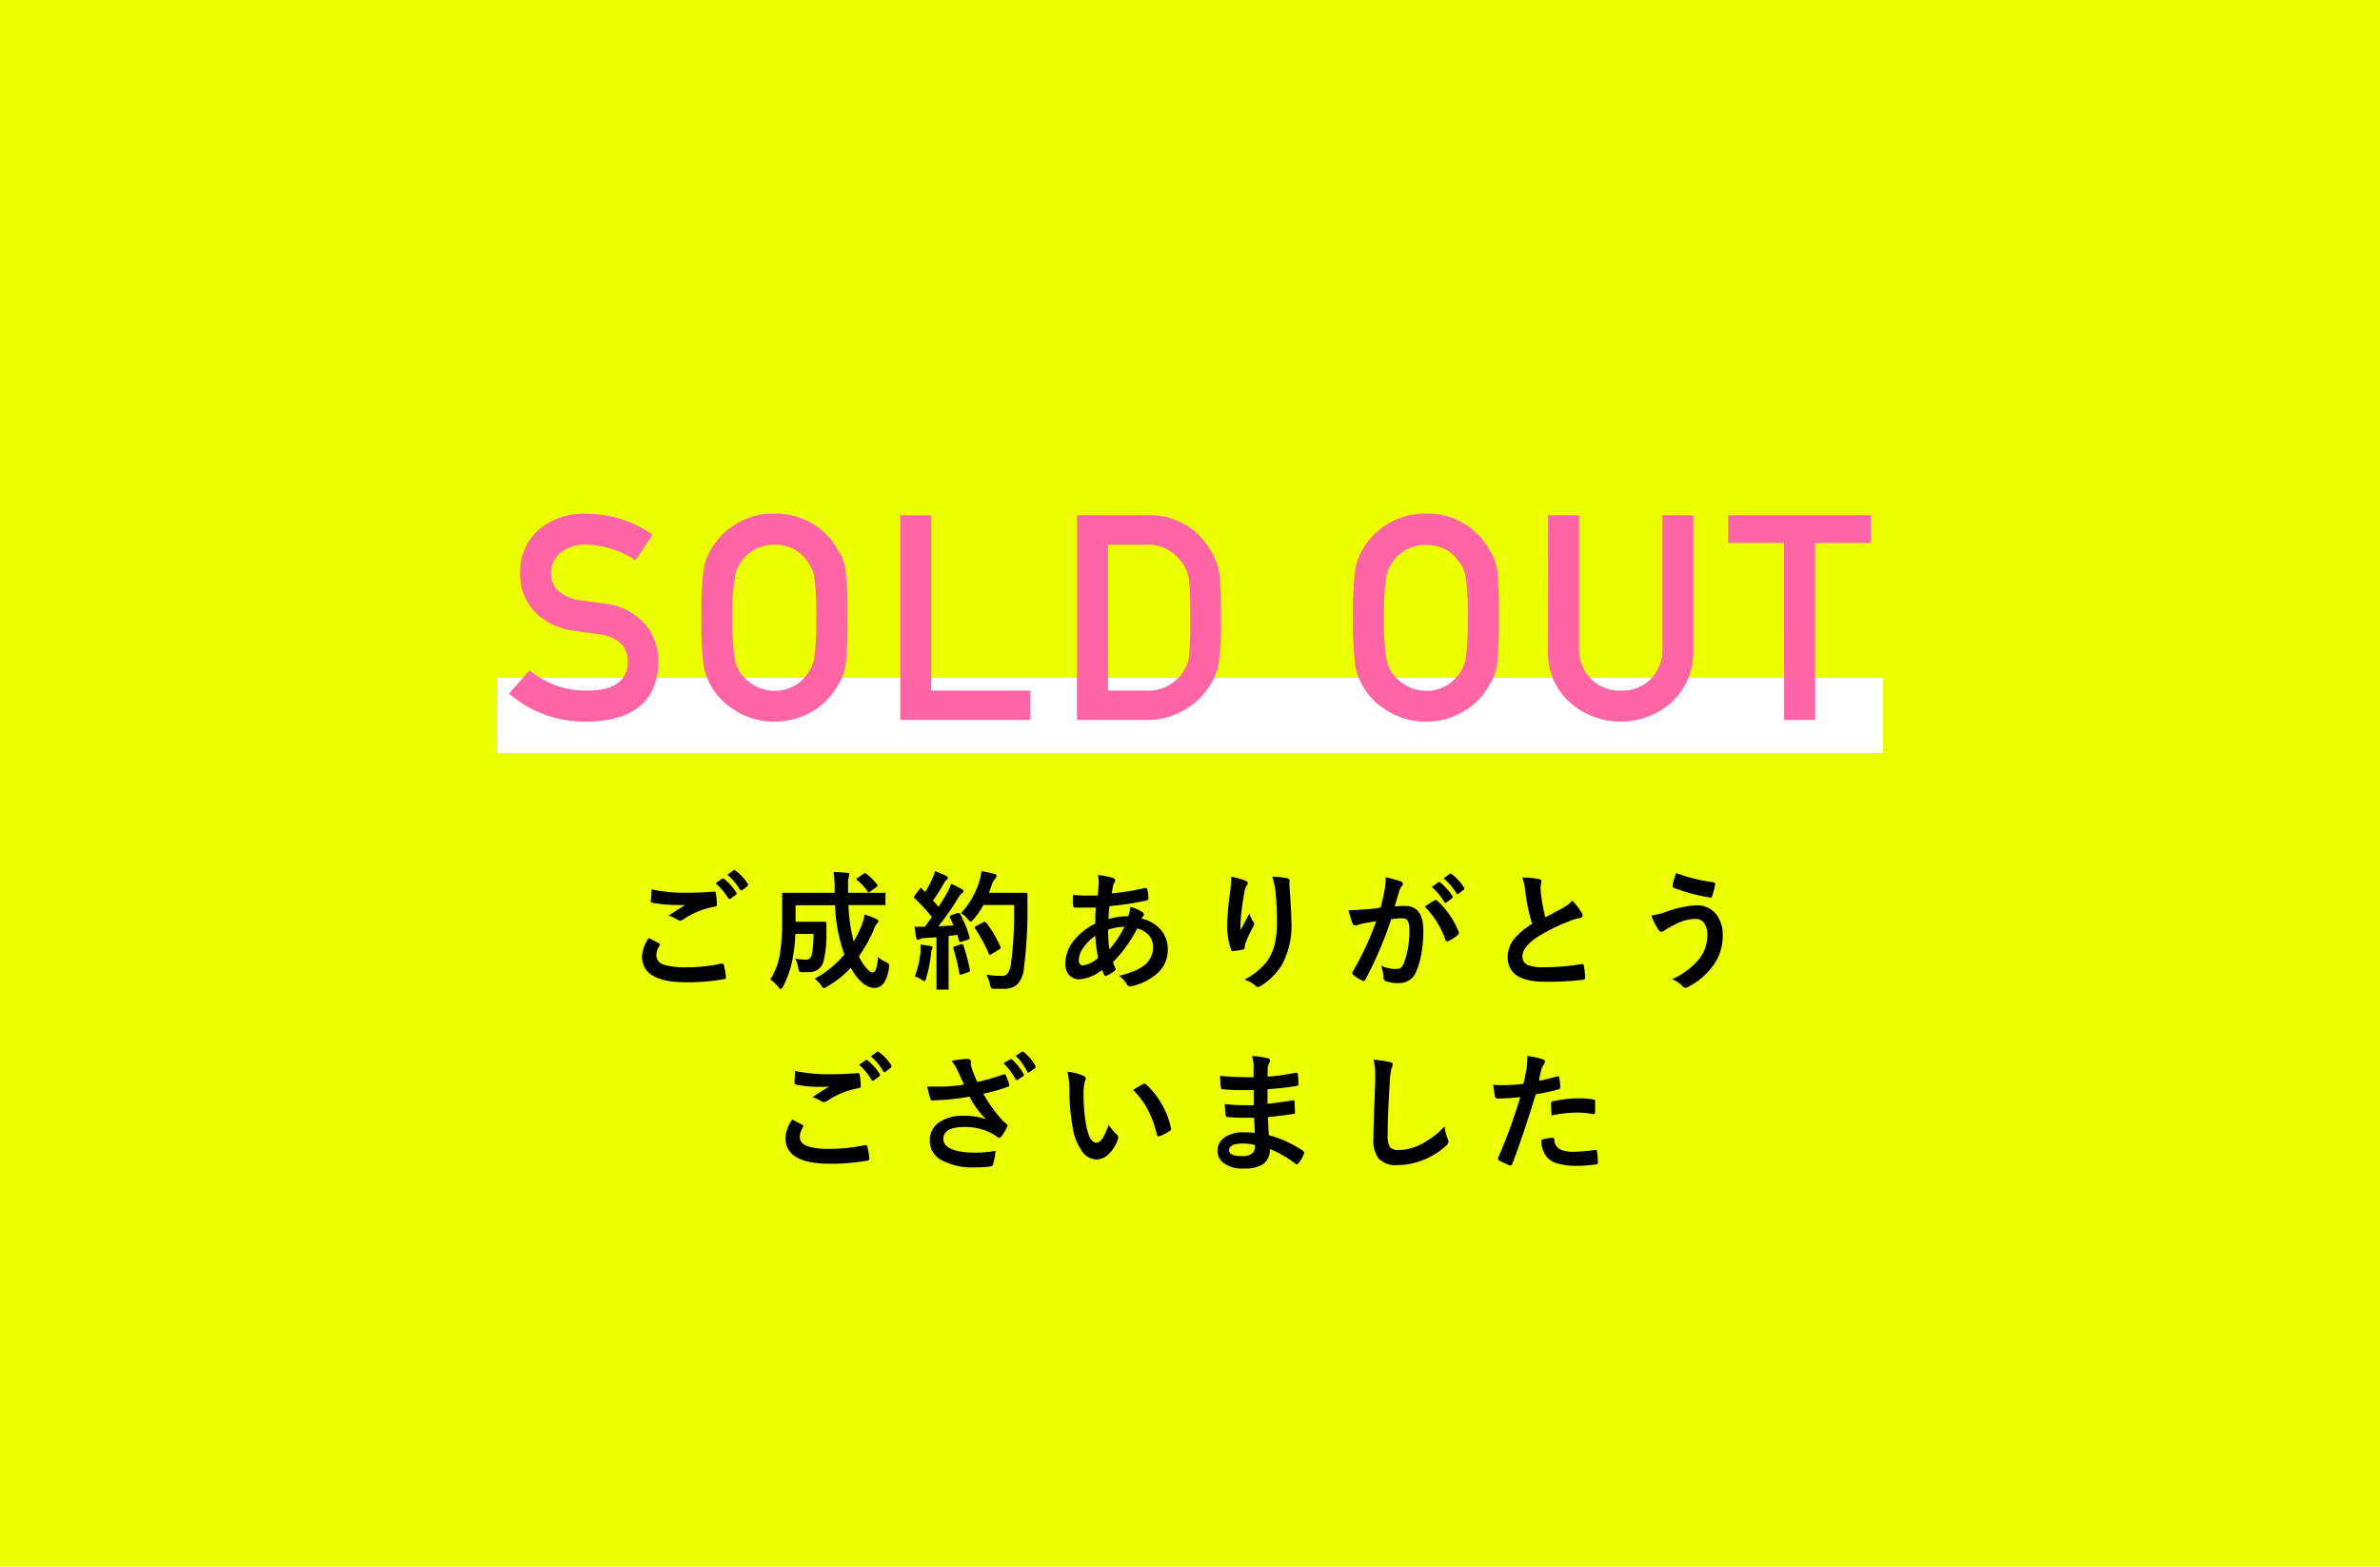 <svg id="レイヤー_1" data-name="レイヤー 1" xmlns="http://www.w3.org/2000/svg" viewBox="0 0 316 208"><defs><style>.cls-1{fill:#ecff00;}.cls-2{fill:#fff;}.cls-3{fill:#ff64a5;}</style></defs><rect class="cls-1" width="316" height="208"/><rect class="cls-2" x="66" y="90" width="184" height="10"/><path class="cls-3" d="M78,91.69c3.52,0,5.3-1.31,5.35-3.78q0-3-3.53-3.65l-3.58-.5a8.86,8.86,0,0,1-5.31-2.59,7.23,7.23,0,0,1-1.87-5,7.43,7.43,0,0,1,2.35-5.74,9.15,9.15,0,0,1,6.48-2.2A15.11,15.11,0,0,1,86.65,71L84.37,74.4a12.29,12.29,0,0,0-6.7-2.08,5.07,5.07,0,0,0-3.16,1,3.5,3.5,0,0,0-1.35,2.94,3,3,0,0,0,.91,2.12A5.15,5.15,0,0,0,77,79.68c.74.12,1.76.26,3,.42a8.46,8.46,0,0,1,5.62,2.74,7.75,7.75,0,0,1,1.8,5.07q-.2,7.78-9.5,7.9a15.33,15.33,0,0,1-10.34-3.72L70.3,89A11.79,11.79,0,0,0,78,91.69Z"/><path class="cls-3" d="M93.13,82a44.71,44.71,0,0,1,.28-6.33,7.53,7.53,0,0,1,.91-2.59,9.41,9.41,0,0,1,3.15-3.36,9.29,9.29,0,0,1,5.33-1.52,9.44,9.44,0,0,1,5.39,1.52,9.17,9.17,0,0,1,3.08,3.36,6.32,6.32,0,0,1,1,2.59,52.71,52.71,0,0,1,.24,6.33,52.8,52.8,0,0,1-.24,6.3,6.35,6.35,0,0,1-1,2.63,8.85,8.85,0,0,1-3.08,3.32,9.69,9.69,0,0,1-5.39,1.56,9.54,9.54,0,0,1-5.33-1.56,9.08,9.08,0,0,1-3.15-3.32q-.3-.62-.54-1.17a7.7,7.7,0,0,1-.37-1.46A44.78,44.78,0,0,1,93.13,82Zm4.12,0a31.59,31.59,0,0,0,.3,5.43,4.44,4.44,0,0,0,1.06,2.29,5.54,5.54,0,0,0,4.19,2,5.07,5.07,0,0,0,2.55-.61A4.55,4.55,0,0,0,107,89.72a4.82,4.82,0,0,0,1.1-2.29,35.05,35.05,0,0,0,.27-5.43,35.55,35.55,0,0,0-.27-5.45,4.8,4.8,0,0,0-1.1-2.26,5,5,0,0,0-1.63-1.4,5.92,5.92,0,0,0-2.55-.57,5.57,5.57,0,0,0-2.48.57,5.19,5.19,0,0,0-1.71,1.4,4.41,4.41,0,0,0-1.06,2.26A32,32,0,0,0,97.25,82Z"/><path class="cls-3" d="M119.53,68.42h4.1V91.69h13.18v3.9H119.53Z"/><path class="cls-3" d="M143,68.42h9.47A9.11,9.11,0,0,1,160.67,73a8.25,8.25,0,0,1,1.24,3.21,57.61,57.61,0,0,1,.2,5.79,40,40,0,0,1-.31,6.12,6.81,6.81,0,0,1-.45,1.56,13.05,13.05,0,0,1-.76,1.4,9.8,9.8,0,0,1-8.45,4.51H143Zm4.11,23.27H152a5.55,5.55,0,0,0,5-2.36,4.48,4.48,0,0,0,.87-2.22,47.65,47.65,0,0,0,.17-5c0-2.36-.06-4.05-.17-5.06a4.73,4.73,0,0,0-1.05-2.48A5.43,5.43,0,0,0,152,72.32h-4.9Z"/><path class="cls-3" d="M179.65,82a46.35,46.35,0,0,1,.28-6.33,7.53,7.53,0,0,1,.91-2.59A9.44,9.44,0,0,1,184,69.72a9.26,9.26,0,0,1,5.32-1.52,9.44,9.44,0,0,1,5.39,1.52,9.17,9.17,0,0,1,3.08,3.36,6.32,6.32,0,0,1,1,2.59A52.71,52.71,0,0,1,199,82a52.8,52.8,0,0,1-.24,6.3,6.35,6.35,0,0,1-1,2.63,8.85,8.85,0,0,1-3.08,3.32,9.69,9.69,0,0,1-5.39,1.56A9.5,9.5,0,0,1,184,94.25a9.11,9.11,0,0,1-3.16-3.32q-.3-.62-.54-1.17a7.7,7.7,0,0,1-.37-1.46A46.43,46.43,0,0,1,179.65,82Zm4.12,0a31.59,31.59,0,0,0,.3,5.43,4.52,4.52,0,0,0,1.06,2.29,5.54,5.54,0,0,0,4.19,2,5.07,5.07,0,0,0,2.55-.61,4.55,4.55,0,0,0,1.63-1.36,4.82,4.82,0,0,0,1.1-2.29,34.65,34.65,0,0,0,.28-5.43,35.14,35.14,0,0,0-.28-5.45,4.8,4.8,0,0,0-1.1-2.26,5,5,0,0,0-1.63-1.4,5.92,5.92,0,0,0-2.55-.57,5.57,5.57,0,0,0-2.48.57,5.19,5.19,0,0,0-1.71,1.4,4.5,4.5,0,0,0-1.06,2.26A32,32,0,0,0,183.77,82Z"/><path class="cls-3" d="M205.55,68.42h4.1V85.94a5.63,5.63,0,0,0,1.6,4.23,5.27,5.27,0,0,0,3.92,1.52,5.41,5.41,0,0,0,4-1.52,5.73,5.73,0,0,0,1.56-4.23V68.42h4.1v18A9.12,9.12,0,0,1,222,93.19a10.2,10.2,0,0,1-13.65,0,8.81,8.81,0,0,1-2.82-6.81Z"/><path class="cls-3" d="M236.87,72.09h-7.41V68.42h18.93v3.67H241v23.5h-4.12Z"/><path d="M86.14,124.54l1.31.68c.09,0,.14.11.14.17a.34.34,0,0,1,0,.14,2.4,2.4,0,0,0-.45,1.3,1.32,1.32,0,0,0,1,1.25,9.51,9.51,0,0,0,3,.35,21.35,21.35,0,0,0,4.61-.49l.15,0a.2.2,0,0,1,.21.18,9.85,9.85,0,0,1,.28,1.67v0c0,.12-.1.19-.3.22a27.11,27.11,0,0,1-5,.41q-5.85,0-5.85-3.45A4.75,4.75,0,0,1,86.14,124.54Zm.38-6.45a21.49,21.49,0,0,0,4.77.44q1.58,0,3.54-.15h0a.19.19,0,0,1,.21.19,13,13,0,0,1,.15,1.45.31.31,0,0,1-.3.36,10.51,10.51,0,0,0-4.16,1.69.7.7,0,0,1-.43.15.76.76,0,0,1-.36-.1,4.35,4.35,0,0,0-1.18-.55c.92-.61,1.66-1.08,2.22-1.42a9.19,9.19,0,0,1-1.23,0,15.94,15.94,0,0,1-3.14-.29.28.28,0,0,1-.22-.31C86.44,119.43,86.47,118.92,86.52,118.09Zm8.5-.82.9-.63a.14.14,0,0,1,.1,0,.28.28,0,0,1,.15.08,7.35,7.35,0,0,1,1.62,1.83.27.27,0,0,1,0,.13c0,.05,0,.09-.1.14l-.72.53a.2.2,0,0,1-.13,0s-.1,0-.16-.11A8.63,8.63,0,0,0,95,117.27Zm1.56-1.13.85-.61a.21.21,0,0,1,.11,0s.08,0,.15.08a6.62,6.62,0,0,1,1.62,1.76.3.3,0,0,1,0,.14.24.24,0,0,1-.1.17l-.69.53a.27.27,0,0,1-.14,0c-.05,0-.1,0-.15-.11A8,8,0,0,0,96.58,116.14Z"/><path d="M116.59,127.06a3.12,3.12,0,0,0,1,.65,2.08,2.08,0,0,1,.37.23.31.31,0,0,1,.08.22,2.53,2.53,0,0,1,0,.35c-.27,1.77-.91,2.66-1.93,2.66s-2.19-.9-3.15-2.68A13.12,13.12,0,0,1,109.8,131a1.23,1.23,0,0,1-.41.2c-.08,0-.2-.12-.35-.36a4.12,4.12,0,0,0-.87-.9,13.52,13.52,0,0,0,3.94-3.21,21.48,21.48,0,0,1-1.24-6.54h-5.24v2.19h2.45l1.45,0c.14,0,.2.08.2.23s0,.51,0,1.05c0,.36,0,.64,0,.82a15.48,15.48,0,0,1-.39,3.18,1.92,1.92,0,0,1-2,1.41q-.56,0-.87,0c-.2,0-.33-.05-.37-.11a1.36,1.36,0,0,1-.12-.46,3.63,3.63,0,0,0-.4-1.22,8.64,8.64,0,0,0,1.39.13.76.76,0,0,0,.81-.61A13.63,13.63,0,0,0,108,124H105.6a22.21,22.21,0,0,1-.31,3,13,13,0,0,1-1.33,4c-.11.22-.21.32-.28.32s-.2-.09-.34-.27a5.31,5.31,0,0,0-1.06-1,9.34,9.34,0,0,0,1.33-3.78,29.27,29.27,0,0,0,.24-4.12l0-3.43a.29.29,0,0,1,0-.18.32.32,0,0,1,.17,0l2.28,0h4.52v-.36a18.81,18.81,0,0,0-.14-2.41c1,.05,1.58.09,1.84.12s.25.09.25.2a.86.86,0,0,1-.08.33,4.7,4.7,0,0,0-.09,1.18c0,.19,0,.37,0,.53v.41h2.55l2.26,0a.24.24,0,0,1,.16,0,.3.3,0,0,1,0,.16v1.31c0,.09,0,.14,0,.16a.3.3,0,0,1-.16,0l-2.26,0h-2.5a21.63,21.63,0,0,0,.7,4.83,16.43,16.43,0,0,0,1-2,8.6,8.6,0,0,0,.45-1.57,8.78,8.78,0,0,1,1.58.61c.17.08.26.17.26.27s-.08.18-.24.36a3,3,0,0,0-.42.84,19.5,19.5,0,0,1-1.94,3.46,6.19,6.19,0,0,0,1.05,1.64c.31.33.56.5.77.5s.37-.18.48-.53A7.6,7.6,0,0,0,116.59,127.06ZM115,116a8,8,0,0,1,1.46,1.43.33.33,0,0,1,.07.15q0,.09-.15.18l-.82.61a.68.68,0,0,1-.22.12s-.08,0-.14-.12a6.82,6.82,0,0,0-1.38-1.5.25.25,0,0,1-.1-.15s0-.08.14-.15l.78-.55a.4.4,0,0,1,.2-.1A.33.33,0,0,1,115,116Z"/><path d="M127.47,121.33a16.06,16.06,0,0,1,1.27,3.09.72.72,0,0,1,0,.13c0,.1-.07.17-.22.21l-.9.3-.15,0c-.07,0-.12,0-.14-.14l-.21-.78c-.26,0-.65.08-1.17.13V129l0,2.24a.28.28,0,0,1,0,.16.24.24,0,0,1-.15,0h-1.29c-.1,0-.15,0-.17,0s0-.07,0-.15l0-2.24v-4.56l-1.6.1a1.84,1.84,0,0,0-.63.14.48.48,0,0,1-.25.09q-.15,0-.21-.3c-.09-.41-.16-.88-.23-1.43.41,0,.76,0,1,0h.37l.94-1.29a23.55,23.55,0,0,0-2.29-2.49.38.38,0,0,1-.1-.16.68.68,0,0,1,.12-.22l.63-.84c.07-.1.12-.15.17-.15s.08,0,.15.1l.43.44a16.86,16.86,0,0,0,.91-1.71,6.54,6.54,0,0,0,.4-1.06,14.2,14.2,0,0,1,1.48.62c.15.09.22.18.22.28s0,.14-.15.22a1.3,1.3,0,0,0-.32.41c-.55.94-1,1.72-1.51,2.35l.75.86c.33-.52.72-1.15,1.15-1.89a9,9,0,0,0,.52-1.18,16,16,0,0,1,1.43.73c.14.08.21.16.21.26a.32.32,0,0,1-.19.26,2.07,2.07,0,0,0-.56.7q-1.23,2-2.59,3.7l2-.12a10.5,10.5,0,0,0-.49-1.07.82.82,0,0,1,0-.14s.07-.1.22-.16l.78-.27.17,0C127.37,121.2,127.42,121.24,127.47,121.33Zm-6,8.32a13.05,13.05,0,0,0,.75-3.28,5.79,5.79,0,0,0,0-.67c0-.08,0-.18,0-.29.76.1,1.19.16,1.31.19s.3.1.3.21a1.43,1.43,0,0,1-.1.25,1.91,1.91,0,0,0-.11.55,17.7,17.7,0,0,1-.65,3.27c-.07.25-.14.38-.23.38a1,1,0,0,1-.39-.2A2.84,2.84,0,0,0,121.45,129.65Zm6.14-4.29.15,0c.06,0,.11.06.16.18a25.61,25.61,0,0,1,.86,3.23,1,1,0,0,1,0,.12c0,.08-.07.14-.22.19l-.9.31-.18,0q-.09,0-.12-.18a23,23,0,0,0-.78-3.28.7.7,0,0,1,0-.14c0-.06.06-.11.19-.14Zm0-4.13A10.8,10.8,0,0,0,130,117.1a8.47,8.47,0,0,0,.32-1.45c.56.11,1.12.23,1.65.36.24.07.36.16.36.28a.52.52,0,0,1-.17.34,2.23,2.23,0,0,0-.48.86q-.27.77-.39,1.05h3.22l1.71,0a.18.18,0,0,1,.2.2c0,.32,0,.8,0,1.42a61.27,61.27,0,0,1-.49,8.55,3.37,3.37,0,0,1-.88,2,2.52,2.52,0,0,1-1.7.58h-.61c-.26,0-.48,0-.67,0s-.42-.05-.47-.11a1.22,1.22,0,0,1-.16-.47,4.4,4.4,0,0,0-.48-1.3,15,15,0,0,0,1.91.16h.25c.55,0,.91-.49,1.09-1.47a52.08,52.08,0,0,0,.43-7.94h-4.07a10.71,10.71,0,0,1-1.32,1.91c-.19.2-.32.31-.38.31s-.18-.11-.36-.31A3,3,0,0,0,127.57,121.23Zm3.31,1.25a15.76,15.76,0,0,1,1.93,3.26.27.27,0,0,1,0,.13c0,.06-.06.13-.19.19l-1.07.65a.32.32,0,0,1-.17.07c-.06,0-.11-.06-.15-.17a18.46,18.46,0,0,0-1.79-3.3.38.38,0,0,1-.08-.16q0-.08.18-.18l1-.54a.32.32,0,0,1,.17-.07S130.81,122.4,130.88,122.48Z"/><path d="M145.76,116.18a10,10,0,0,1,2,.39c.21.07.31.17.31.31a.46.46,0,0,1-.08.27,1.38,1.38,0,0,0-.24.62c0,.09-.05.24-.08.46a2.53,2.53,0,0,1-.07.39,34.37,34.37,0,0,0,4.43-.72h.12c.09,0,.14.06.17.19a5.47,5.47,0,0,1,.17,1.16c0,.18-.12.29-.36.34a42.93,42.93,0,0,1-4.82.72c-.08.7-.12,1.27-.13,1.72a8.61,8.61,0,0,1,2.61-.37,4,4,0,0,0,.28-1.25,5.3,5.3,0,0,1,1.51.63c.21.13.31.26.31.37a.29.29,0,0,1-.1.21,1.79,1.79,0,0,0-.22.34,4.72,4.72,0,0,1,2.68,1.65,4,4,0,0,1,.8,2.51,4.08,4.08,0,0,1-1.52,3.22,7.7,7.7,0,0,1-3.2,1.59.87.87,0,0,1-.28.05.54.54,0,0,1-.47-.36,4.19,4.19,0,0,0-1-1.06,12.33,12.33,0,0,0,1.91-.6,6.61,6.61,0,0,0,1.24-.65,3,3,0,0,0,1.36-2.56,2.32,2.32,0,0,0-.7-1.73,3.15,3.15,0,0,0-1.4-.75,18.24,18.24,0,0,1-3.21,4.47,7.12,7.12,0,0,0,.3.78.41.41,0,0,1,.05.17c0,.08-.06.16-.18.25a4.69,4.69,0,0,1-1,.59.35.35,0,0,1-.16.06c-.06,0-.12-.05-.18-.14a3.56,3.56,0,0,1-.28-.67,5.56,5.56,0,0,1-3,1.24,1.73,1.73,0,0,1-1.44-.64,2.27,2.27,0,0,1-.45-1.48,5.06,5.06,0,0,1,1.35-3.27,8.25,8.25,0,0,1,2.63-2c0-.61,0-1.32.08-2.13l-1.14,0h-.6a8.92,8.92,0,0,1-1,0c-.19,0-.29-.15-.31-.39s0-.37,0-.65,0-.55,0-.65a15.7,15.7,0,0,0,1.79.09l1.5,0a16.5,16.5,0,0,0,.14-1.87A3.84,3.84,0,0,0,145.76,116.18Zm-.34,8.07a6.31,6.31,0,0,0-1.66,1.69,2.92,2.92,0,0,0-.53,1.59.65.65,0,0,0,.19.5.5.5,0,0,0,.37.15,3.71,3.71,0,0,0,2-1A24.82,24.82,0,0,1,145.42,124.25Zm1.88,1.8a14.15,14.15,0,0,0,2-3,7,7,0,0,0-2.17.39A16.26,16.26,0,0,0,147.3,126.05Z"/><path d="M163.49,116.4a8.59,8.59,0,0,1,1.85.53c.22.08.33.19.33.34a.41.41,0,0,1-.12.27,2.13,2.13,0,0,0-.31.8c-.15.75-.31,1.84-.47,3.26-.05.75-.07,1.24-.07,1.45s0,.3,0,.44c.41-.74.81-1.47,1.19-2.19a3.87,3.87,0,0,0,.53,1.1.44.44,0,0,1,.1.28.79.79,0,0,1-.17.42,16.21,16.21,0,0,0-1,2.19,2.37,2.37,0,0,0-.09.52.25.25,0,0,1-.22.26,10.68,10.68,0,0,1-1.36.21c-.11,0-.19-.06-.24-.22a10.07,10.07,0,0,1-.51-3.46,41.79,41.79,0,0,1,.41-4.26A18.08,18.08,0,0,0,163.49,116.4Zm5.44,0a10.48,10.48,0,0,1,1.94.2c.24.06.35.16.35.31a.86.86,0,0,1,0,.15,6.56,6.56,0,0,0,0,.79c.16,2.15.24,3.61.24,4.4a11,11,0,0,1-1.29,5.92,8.83,8.83,0,0,1-2.81,2.76.62.62,0,0,1-.34.11.53.53,0,0,1-.36-.19,3.68,3.68,0,0,0-1.44-.78,9.29,9.29,0,0,0,2.9-2.29,7,7,0,0,0,1.13-2.39,13.68,13.68,0,0,0,.29-3.06,39.52,39.52,0,0,0-.2-4.08A9.48,9.48,0,0,0,168.93,116.44Z"/><path d="M183.3,120.51c.17-.62.34-1.33.5-2.15a10.92,10.92,0,0,0,.18-1.89,14.39,14.39,0,0,1,2,.56.34.34,0,0,1,.28.34.37.37,0,0,1-.12.26,2.21,2.21,0,0,0-.34.65q-.12.38-.33,1.08c-.12.43-.22.75-.29,1a11.49,11.49,0,0,1,1.37-.08q2.43,0,2.43,3.3a18,18,0,0,1-.27,3.09,9.41,9.41,0,0,1-.65,2.26,2.39,2.39,0,0,1-2.29,1.6,4.51,4.51,0,0,1-1.77-.26.46.46,0,0,1-.31-.47,6.15,6.15,0,0,0-.32-1.59,4.49,4.49,0,0,0,2,.44,1,1,0,0,0,.68-.21,1.92,1.92,0,0,0,.4-.7,11.88,11.88,0,0,0,.67-4.25,2.42,2.42,0,0,0-.23-1.27.86.86,0,0,0-.74-.29,10.42,10.42,0,0,0-1.43.11,51.77,51.77,0,0,1-3.42,8c-.07.14-.15.21-.25.21a.38.38,0,0,1-.19-.06,5,5,0,0,1-1.18-.75.38.38,0,0,1-.14-.25.34.34,0,0,1,.07-.19,38.38,38.38,0,0,0,3.11-6.7l-1.66.3a6.46,6.46,0,0,0-.94.27.51.51,0,0,1-.2,0,.35.35,0,0,1-.34-.26,17.44,17.44,0,0,1-.53-1.76q.94,0,2.25-.12C181.9,120.71,182.57,120.62,183.3,120.51Zm5.87-.13a15.43,15.43,0,0,1,1.37-.88l.11,0a.31.31,0,0,1,.21.12,11.18,11.18,0,0,1,2.83,4.15.56.56,0,0,1,0,.15.27.27,0,0,1-.11.19,5.57,5.57,0,0,1-1.28.85.41.41,0,0,1-.17,0,.21.21,0,0,1-.22-.18A11.68,11.68,0,0,0,189.17,120.38Zm.93-2.63.9-.63a.16.16,0,0,1,.1,0,.21.21,0,0,1,.15.07,7.35,7.35,0,0,1,1.62,1.83.21.21,0,0,1,0,.12.19.19,0,0,1-.1.15l-.71.53a.24.24,0,0,1-.14.06c-.05,0-.1,0-.15-.11A8.69,8.69,0,0,0,190.1,117.75Zm1.57-1.13.84-.62a.21.21,0,0,1,.11,0,.28.28,0,0,1,.15.08,6.57,6.57,0,0,1,1.61,1.76.22.22,0,0,1,.05.14.19.19,0,0,1-.1.16l-.68.54a.27.27,0,0,1-.13,0,.19.19,0,0,1-.16-.1A8.08,8.08,0,0,0,191.67,116.62Z"/><path d="M202.12,116.52a9.6,9.6,0,0,1,2.24.21c.2,0,.3.14.3.26l-.12.72c0,.11,0,.5.08,1.15a26.4,26.4,0,0,0,.55,2.94l1.25-.67,1.17-.63a4.56,4.56,0,0,0,1.17-.92,8.45,8.45,0,0,1,1.24,1.6.65.65,0,0,1,.12.36c0,.19-.11.31-.34.34a7.63,7.63,0,0,0-1.64.52,23.74,23.74,0,0,0-4,2q-2,1.32-2,2.58a1.16,1.16,0,0,0,.7,1.14,5,5,0,0,0,2,.3A29.6,29.6,0,0,0,210,128h.1c.11,0,.18.07.2.21a13,13,0,0,1,.17,1.6c0,.17-.09.26-.31.28a40.18,40.18,0,0,1-5.06.26q-4.92,0-4.92-3.28a3.87,3.87,0,0,1,1-2.58,9.8,9.8,0,0,1,2.24-1.83,24.37,24.37,0,0,1-.88-4.16A7.9,7.9,0,0,0,202.12,116.52Z"/><path d="M219.25,121.55a10.43,10.43,0,0,0,2-.49,13.53,13.53,0,0,1,3.89-.86,3.28,3.28,0,0,1,2.77,1.24,4.48,4.48,0,0,1,.82,2.82,6.64,6.64,0,0,1-1.38,4.09,9.58,9.58,0,0,1-3.28,2.72,1,1,0,0,1-.29.08.6.6,0,0,1-.4-.23A4.28,4.28,0,0,0,222,130a9.34,9.34,0,0,0,3.74-2.85,5.1,5.1,0,0,0,.94-3,2.57,2.57,0,0,0-.47-1.68,1.39,1.39,0,0,0-1.12-.47,6.11,6.11,0,0,0-2.66.73,9.53,9.53,0,0,0-1.45.82.69.69,0,0,1-.37.17c-.16,0-.32-.12-.48-.37A9.8,9.8,0,0,1,219.25,121.55Zm3.3-5.63a22.55,22.55,0,0,0,4.93,1.22q.24,0,.24.24s0,0,0,.06a9.33,9.33,0,0,1-.38,1.5c-.05.17-.11.25-.2.25h0a24.44,24.44,0,0,1-4.93-1.32.21.21,0,0,1-.13-.22.49.49,0,0,1,0-.12A9.74,9.74,0,0,1,222.55,115.92Z"/><path d="M105.19,148.64l1.31.68c.09.05.14.11.14.17a.3.3,0,0,1,0,.14,2.4,2.4,0,0,0-.45,1.3c0,.59.35,1,1,1.25a9.25,9.25,0,0,0,3,.35,21.32,21.32,0,0,0,4.6-.49h.15a.2.2,0,0,1,.21.17,10,10,0,0,1,.28,1.67v0c0,.12-.1.19-.3.23a28,28,0,0,1-5,.4q-5.85,0-5.85-3.45A4.75,4.75,0,0,1,105.19,148.64Zm.38-6.45a21.49,21.49,0,0,0,4.77.44q1.57,0,3.54-.15h.05a.19.19,0,0,1,.21.19,11.16,11.16,0,0,1,.15,1.45c0,.22-.1.34-.29.36a10.64,10.64,0,0,0-4.17,1.69.7.7,0,0,1-.43.15.69.69,0,0,1-.35-.1,4.55,4.55,0,0,0-1.19-.55q1.38-.9,2.22-1.41a11.32,11.32,0,0,1-1.23.05,15.83,15.83,0,0,1-3.13-.3.27.27,0,0,1-.23-.3C105.49,143.53,105.52,143,105.57,142.19Zm8.5-.82.9-.63a.13.13,0,0,1,.1,0,.25.25,0,0,1,.15.07,7.23,7.23,0,0,1,1.62,1.84.21.21,0,0,1,0,.12.19.19,0,0,1-.1.14l-.72.54a.27.27,0,0,1-.13.05s-.1,0-.16-.11A8.92,8.92,0,0,0,114.07,141.37Zm1.56-1.12.85-.62a.19.19,0,0,1,.12,0,.25.25,0,0,1,.14.07,6.77,6.77,0,0,1,1.62,1.76.34.34,0,0,1,0,.14.24.24,0,0,1-.1.17l-.69.53a.19.19,0,0,1-.14.05.19.19,0,0,1-.15-.1A7.68,7.68,0,0,0,115.63,140.25Z"/><path d="M128,144c-.38-.81-.65-1.39-.81-1.76a7,7,0,0,0-.84-1.39,14.53,14.53,0,0,1,2-.26c.38,0,.56.12.56.36v.24a.75.75,0,0,0,0,.23,7.44,7.44,0,0,0,.27.86c.27.7.47,1.15.58,1.38a28.64,28.64,0,0,0,3.45-1,.26.26,0,0,1,.15-.05c.06,0,.11.05.18.16A7.31,7.31,0,0,1,134,144a.44.44,0,0,1,0,.1.18.18,0,0,1-.15.18,23.22,23.22,0,0,1-3.29.94,19.32,19.32,0,0,0,2.6,3.61,5,5,0,0,0,.45.37c.11.1.16.17.16.23a.56.56,0,0,1-.1.28,5.73,5.73,0,0,1-.66,1.11c-.13.17-.24.26-.34.26a.59.59,0,0,1-.28-.14q-.45-.31-.69-.45a7.7,7.7,0,0,0-3.56-.86c-1.93,0-2.89.53-2.89,1.61s1.41,1.8,4.22,1.8a15.8,15.8,0,0,0,2.72-.24,9.92,9.92,0,0,1-.35,1.83.37.37,0,0,1-.33.24,11.78,11.78,0,0,1-1.89.12,8.75,8.75,0,0,1-4.79-1.05,2.9,2.9,0,0,1-1.38-2.54,2.82,2.82,0,0,1,1.34-2.45,5.49,5.49,0,0,1,3.13-.81,9,9,0,0,1,3,.46,11.06,11.06,0,0,1-2.19-3c-1.11.2-2.21.34-3.29.43-.76,0-1.32.08-1.66.08-.14,0-.23-.1-.28-.31q-.19-.62-.39-1.53l.91,0c.4,0,.8,0,1.2,0A20,20,0,0,0,128,144Zm5.21-2.8.94-.58.09,0a.32.32,0,0,1,.17.08,7.49,7.49,0,0,1,1.49,1.91.36.36,0,0,1,.05.13.18.18,0,0,1-.11.15l-.73.49a.24.24,0,0,1-.13,0,.21.21,0,0,1-.16-.11A8.26,8.26,0,0,0,133.2,141.15Zm1.62-1,.88-.57.12,0a.29.29,0,0,1,.14.08,6.12,6.12,0,0,1,1.52,1.86.19.19,0,0,1,0,.12.21.21,0,0,1-.11.17l-.72.49a.17.17,0,0,1-.12.06q-.09,0-.15-.12A8.23,8.23,0,0,0,134.82,140.13Z"/><path d="M141.73,142.3a6.33,6.33,0,0,1,2.16.56q.27.12.27.3a1.29,1.29,0,0,1-.14.48,6.3,6.3,0,0,0-.15,1.68,23.33,23.33,0,0,0,.31,3.89c.29,1.67.76,2.51,1.4,2.51.28,0,.56-.2.82-.6a9.58,9.58,0,0,0,.8-1.78,7.34,7.34,0,0,0,1.09,1.32.47.47,0,0,1,.18.37,1,1,0,0,1-.05.26,4.81,4.81,0,0,1-1.35,2.07,2.36,2.36,0,0,1-1.54.59,2.52,2.52,0,0,1-2-1.3,7.51,7.51,0,0,1-1.14-3.15,29.16,29.16,0,0,1-.41-5A10.37,10.37,0,0,0,141.73,142.3Zm8.71,2.41c.56-.35,1-.61,1.34-.78a.94.94,0,0,1,.19-.07.28.28,0,0,1,.18.1,10.29,10.29,0,0,1,2.21,2.84,10.56,10.56,0,0,1,1.12,3,.2.2,0,0,1,0,.1c0,.1-.06.19-.2.27a6.31,6.31,0,0,1-1.33.69l-.15,0c-.11,0-.18-.07-.2-.21a13.91,13.91,0,0,0-1.26-3.44A11.36,11.36,0,0,0,150.44,144.71Z"/><path d="M166.6,150.41q-.07-1.6-.09-2c-.47,0-.9,0-1.28,0q-1.2,0-2.22-.09c-.17,0-.26-.09-.28-.28a9.48,9.48,0,0,1-.1-1.45,24.09,24.09,0,0,0,2.74.15c.36,0,.72,0,1.09,0l0-2-1.71,0a23.4,23.4,0,0,1-2.36-.11.25.25,0,0,1-.29-.25q-.07-.61-.12-1.53a43.64,43.64,0,0,0,4.46.17c0-.33,0-.88,0-1.66a5.29,5.29,0,0,0-.21-1.14,9.64,9.64,0,0,1,2.14.3.31.31,0,0,1,.25.33.35.35,0,0,1-.05.18,2.16,2.16,0,0,0-.26.83c0,.13,0,.3,0,.52s0,.44,0,.57a30,30,0,0,0,3.72-.52h.12c.1,0,.16.07.17.22a10.06,10.06,0,0,1,.08,1.24c0,.17-.06.26-.18.28a36,36,0,0,1-3.93.44l0,1.94q.76-.06,3.33-.45l.14,0c.07,0,.12.05.13.16,0,.65.05,1.11.05,1.4s-.09.22-.26.24c-1.19.19-2.3.33-3.33.41.05,1.15.09,1.95.12,2.41a15.28,15.28,0,0,1,4.51,2.06.34.34,0,0,1,.15.24.45.45,0,0,1,0,.16,3.93,3.93,0,0,1-.74,1.27.28.28,0,0,1-.22.14.25.25,0,0,1-.19-.09,13.75,13.75,0,0,0-3.38-1.94,2.3,2.3,0,0,1-1,2.07,4.67,4.67,0,0,1-2.48.52,4.21,4.21,0,0,1-2.68-.75,2,2,0,0,1-.79-1.63,2.08,2.08,0,0,1,1.06-1.82,4.17,4.17,0,0,1,2.35-.61C165.52,150.34,166.06,150.36,166.6,150.41Zm0,1.62a6.51,6.51,0,0,0-1.58-.2q-1.83,0-1.83.9c0,.51.56.76,1.68.76a1.89,1.89,0,0,0,1.55-.51A1.77,1.77,0,0,0,166.63,152Z"/><path d="M182.38,140.69a18.78,18.78,0,0,1,2.13.31c.27.06.41.17.41.32a2,2,0,0,1-.18.57,11.59,11.59,0,0,0-.23,2.07c-.17,2.64-.26,4.84-.26,6.62a3.12,3.12,0,0,0,.32,1.76,1.61,1.61,0,0,0,1.24.35,6.57,6.57,0,0,0,3-.84,11.3,11.3,0,0,0,3-2.3,5.65,5.65,0,0,0,.39,1.63,1.54,1.54,0,0,1,.13.4.79.79,0,0,1-.34.54,9.54,9.54,0,0,1-3.31,2,9.11,9.11,0,0,1-3.14.57,3.11,3.11,0,0,1-2.51-.88,4,4,0,0,1-.68-2.61q0-1.59.24-7.38c0-.57,0-1,0-1.18A8.2,8.2,0,0,0,182.38,140.69Z"/><path d="M204.36,143.49c.7-.13,1.5-.32,2.41-.58h.09q.16,0,.18.18c.06.46.11.86.12,1.23v.07c0,.13-.08.21-.25.25a27.42,27.42,0,0,1-3,.65c-1.13,3.68-2.16,6.76-3.12,9.24-.05.13-.11.2-.2.2l-.17,0a12.13,12.13,0,0,1-1.36-.64.26.26,0,0,1-.16-.24.36.36,0,0,1,0-.1,68.47,68.47,0,0,0,2.95-8.09,29.13,29.13,0,0,1-3,.2.31.31,0,0,1-.35-.28c-.07-.3-.15-.82-.25-1.56a9,9,0,0,0,1.27.06,21.87,21.87,0,0,0,2.75-.18c.13-.52.27-1.23.43-2.13a13.36,13.36,0,0,0,.1-1.57,10.8,10.8,0,0,1,2.13.48.25.25,0,0,1,.19.27.46.46,0,0,1-.08.28,4.94,4.94,0,0,0-.36.67c-.06.23-.14.54-.23.95S204.39,143.36,204.36,143.49Zm.3,7.84a6.06,6.06,0,0,1,1.45-.26.24.24,0,0,1,.26.24,1.51,1.51,0,0,0,.83,1.32,4.14,4.14,0,0,0,1.77.29,25.06,25.06,0,0,0,2.85-.24h.06c.09,0,.14.05.15.16a10.11,10.11,0,0,1,.13,1.49.28.28,0,0,1,0,.08c0,.11-.09.17-.27.19a17,17,0,0,1-2.32.19,9.94,9.94,0,0,1-2.76-.3,3.15,3.15,0,0,1-1.39-.81A3.45,3.45,0,0,1,204.66,151.33ZM206,148.1c-.05-.81-.07-1.32-.07-1.55a.36.36,0,0,1,.06-.25.46.46,0,0,1,.24-.09,16.8,16.8,0,0,1,3.32-.39,12.14,12.14,0,0,1,2,.16.49.49,0,0,1,.24.08s0,.09,0,.18,0,.5,0,.78,0,.37,0,.58-.07.32-.2.32h-.12a10.56,10.56,0,0,0-2.11-.2A17.73,17.73,0,0,0,206,148.1Z"/></svg>